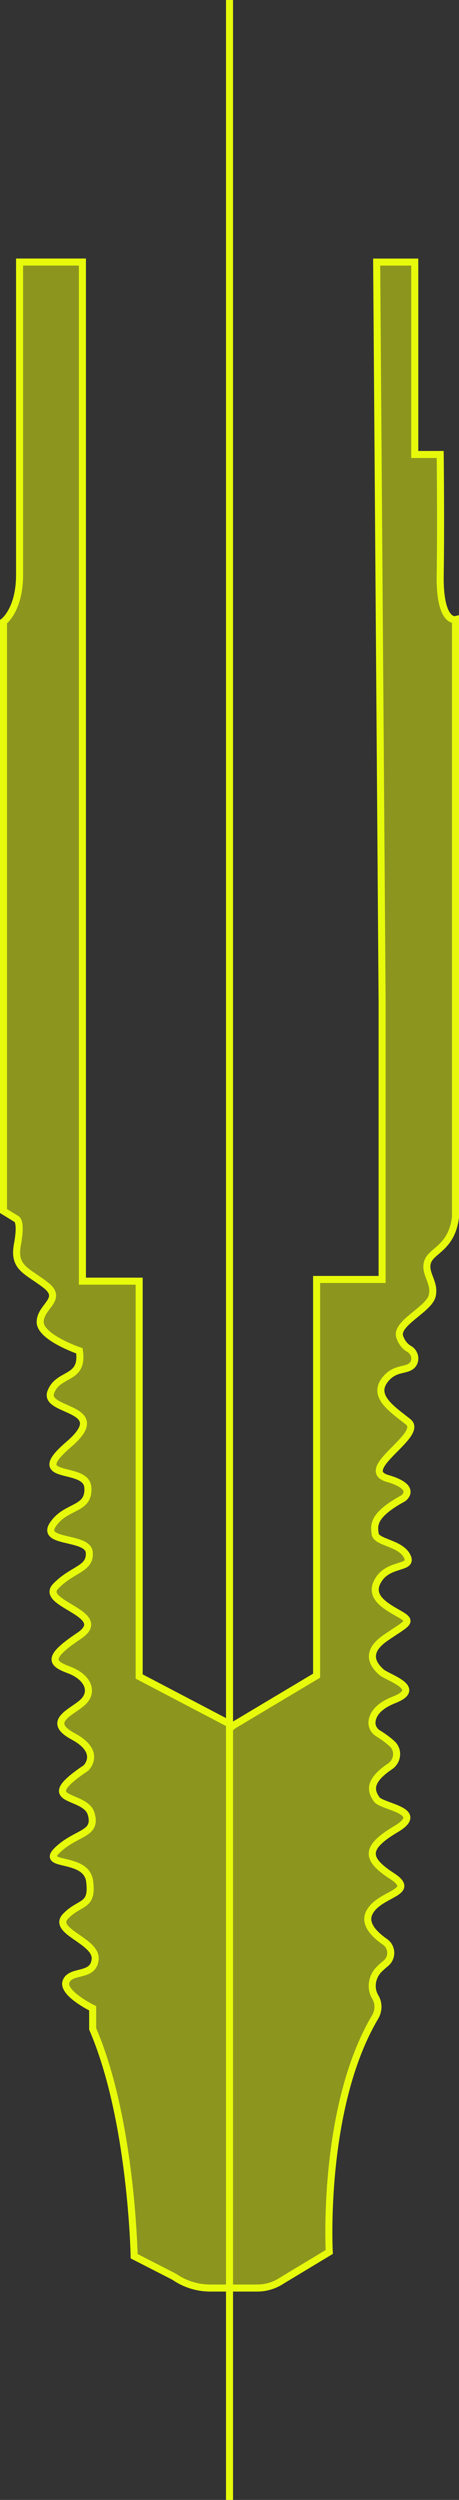 <?xml version="1.0" encoding="UTF-8"?>
<svg id="katman_1" data-name="katman 1" xmlns="http://www.w3.org/2000/svg" viewBox="0 0 130.61 710.55">
  <rect x="0" y="0" width="130.61" height="710.55" fill="#333333" stroke="none"/>
  <defs>
    <style>
      .cls-1 {
        fill: #e7fa0b;
        opacity: .5;
      }

      .cls-2 {
        fill: none;
        stroke: #e7fa0b;
        stroke-miterlimit: 10;
        stroke-width: 2px;
      }
    </style>
  </defs>
  <g>
    <path class="cls-1" d="m66.29,490.48l23.8-14.21v-112.61h18.64v-78.89l-1.55-210.28h10.84v54.69h7.24s.23,20.27,0,34.14,4.35,12.79,4.35,12.79v169.84c-1.07,8.78-6.85,9.42-7.93,12.71s2.28,5.85,1.29,9.71-10.57,7.78-9.21,11.64c.65,1.85,1.74,2.86,2.7,3.41,1.66.95,2.14,3.29.8,4.65-1.65,1.67-4.79.54-7.57,3.93-3.93,4.78,1.79,8.43,6.47,12.14s-14.75,13.49-5.9,16.07,4.5,5.64,4.5,5.64c-8.78,4.78-8.35,7.67-8,10.14s7.12,2.53,9.06,6.26-4.81,1.84-7.97,6.54,1.21,7.35,5.57,9.81,2.58,2.58-3.73,6.94-3.08,7.94-1.26,9.64,12.28,4.59,3.67,7.98c-4.72,1.86-6.03,4.3-6.24,6.13-.16,1.35.55,2.66,1.7,3.37,1.79,1.1,3.09,2.11,4.05,3,1.92,1.8,1.56,4.92-.62,6.39-6.72,4.51-5.15,7.37-3.83,9.35,1.47,2.2,14.41,3.21,5.51,8.49s-8.67,8.44-1.15,13.32-3.79,4.82-6.49,10.56c-1.45,3.08,1.49,6.07,4.53,8.17,2.08,1.44,2.18,4.52.21,6.11-.7.56-1.3,1.11-1.82,1.62-2.01,1.98-2.65,5.05-1.37,7.57.08.16.17.31.25.46,1.02,1.72.93,3.87-.08,5.59-15.28,25.74-13.06,66.78-13.06,66.78l-13.5,8.14c-2.07,1.38-4.51,2.12-7,2.12h-13.35c-3.67,0-7.26-1.12-10.28-3.22l-11.39-5.83s-.68-38.86-11.8-64.61v-5.86s-8.99-4.38-7.53-7.72,7.82-1.04,8.24-6.26-12.52-7.93-8.4-12.2,7.77-2.5,6.83-9.91-14.49-3.86-9.07-8.97,11.26-4.28,9.49-10.22-16.48-2.92-1.46-13.03c0,0,4.69-4.48-3.65-8.97s.42-7.09,3.13-10.11.73-6.88-4.28-8.76-6.57-3.44,2.82-9.7c9.38-6.26-11.47-9.07-6.67-14.08s9.91-4.8,9.59-9.59-14.07-2.5-10.32-8.03c3.75-5.53,10.42-3.96,9.9-10.53s-17.94-1.46-5.42-12.2c12.51-10.74-7.23-9.07-5.13-14.81s9.4-3.34,8.15-11.78c0,0-11.37-3.86-11.16-8.34s6.78-6.36,1.46-10.43-9.18-4.8-7.93-11.47-.24-7.2-.24-7.2l-3.73-2.29v-167.49s4.58-3.31,4.58-13.36v-88.88h17.88v289.66h16.15v112.37l26.68,13.98Z"/>
    <path class="cls-2" d="m66.29,490.48l23.8-14.21v-112.61h18.64v-78.89l-1.55-210.28h10.84v54.69h7.24s.23,20.27,0,34.14,4.35,12.79,4.35,12.79v169.84c-1.07,8.78-6.85,9.42-7.93,12.71s2.28,5.85,1.29,9.71-10.57,7.78-9.21,11.64c.65,1.85,1.74,2.86,2.7,3.41,1.66.95,2.14,3.29.8,4.65-1.65,1.67-4.79.54-7.57,3.93-3.93,4.78,1.79,8.43,6.47,12.14s-14.75,13.49-5.9,16.07,4.5,5.64,4.5,5.64c-8.78,4.78-8.35,7.67-8,10.14s7.12,2.53,9.06,6.26-4.81,1.84-7.97,6.54,1.21,7.35,5.57,9.81,2.58,2.58-3.73,6.94-3.08,7.94-1.26,9.64,12.28,4.59,3.67,7.98c-4.72,1.86-6.03,4.3-6.24,6.13-.16,1.35.55,2.66,1.7,3.37,1.79,1.1,3.09,2.11,4.05,3,1.92,1.8,1.56,4.92-.62,6.39-6.72,4.51-5.15,7.37-3.83,9.35,1.47,2.2,14.41,3.21,5.51,8.49s-8.67,8.44-1.15,13.32-3.79,4.82-6.49,10.56c-1.45,3.08,1.49,6.07,4.53,8.17,2.08,1.44,2.18,4.52.21,6.11-.7.56-1.3,1.11-1.82,1.62-2.01,1.98-2.65,5.05-1.37,7.57.08.16.17.31.25.46,1.02,1.72.93,3.87-.08,5.59-15.28,25.74-13.06,66.78-13.06,66.78l-13.5,8.14c-2.07,1.38-4.51,2.12-7,2.12h-13.35c-3.67,0-7.26-1.12-10.28-3.22l-11.39-5.83s-.68-38.86-11.8-64.61v-5.86s-8.99-4.38-7.53-7.72,7.82-1.04,8.24-6.26-12.52-7.93-8.4-12.2,7.77-2.5,6.83-9.91-14.49-3.86-9.07-8.97,11.26-4.28,9.49-10.22-16.48-2.92-1.46-13.03c0,0,4.69-4.48-3.65-8.97s.42-7.09,3.13-10.11.73-6.88-4.28-8.76-6.57-3.44,2.82-9.7c9.38-6.26-11.47-9.07-6.67-14.08s9.91-4.8,9.59-9.59-14.07-2.5-10.32-8.03c3.75-5.53,10.42-3.96,9.9-10.53s-17.94-1.46-5.42-12.2c12.51-10.74-7.23-9.07-5.13-14.81s9.4-3.34,8.15-11.78c0,0-11.37-3.86-11.16-8.34s6.78-6.36,1.46-10.43-9.18-4.8-7.93-11.47-.24-7.2-.24-7.2l-3.73-2.29v-167.49s4.58-3.31,4.58-13.36v-88.88h17.88v289.66h16.15v112.37l26.68,13.98Z"/>
  </g>
  <line class="cls-2" x1="65.31" x2="65.31" y2="710.55"/>
</svg>